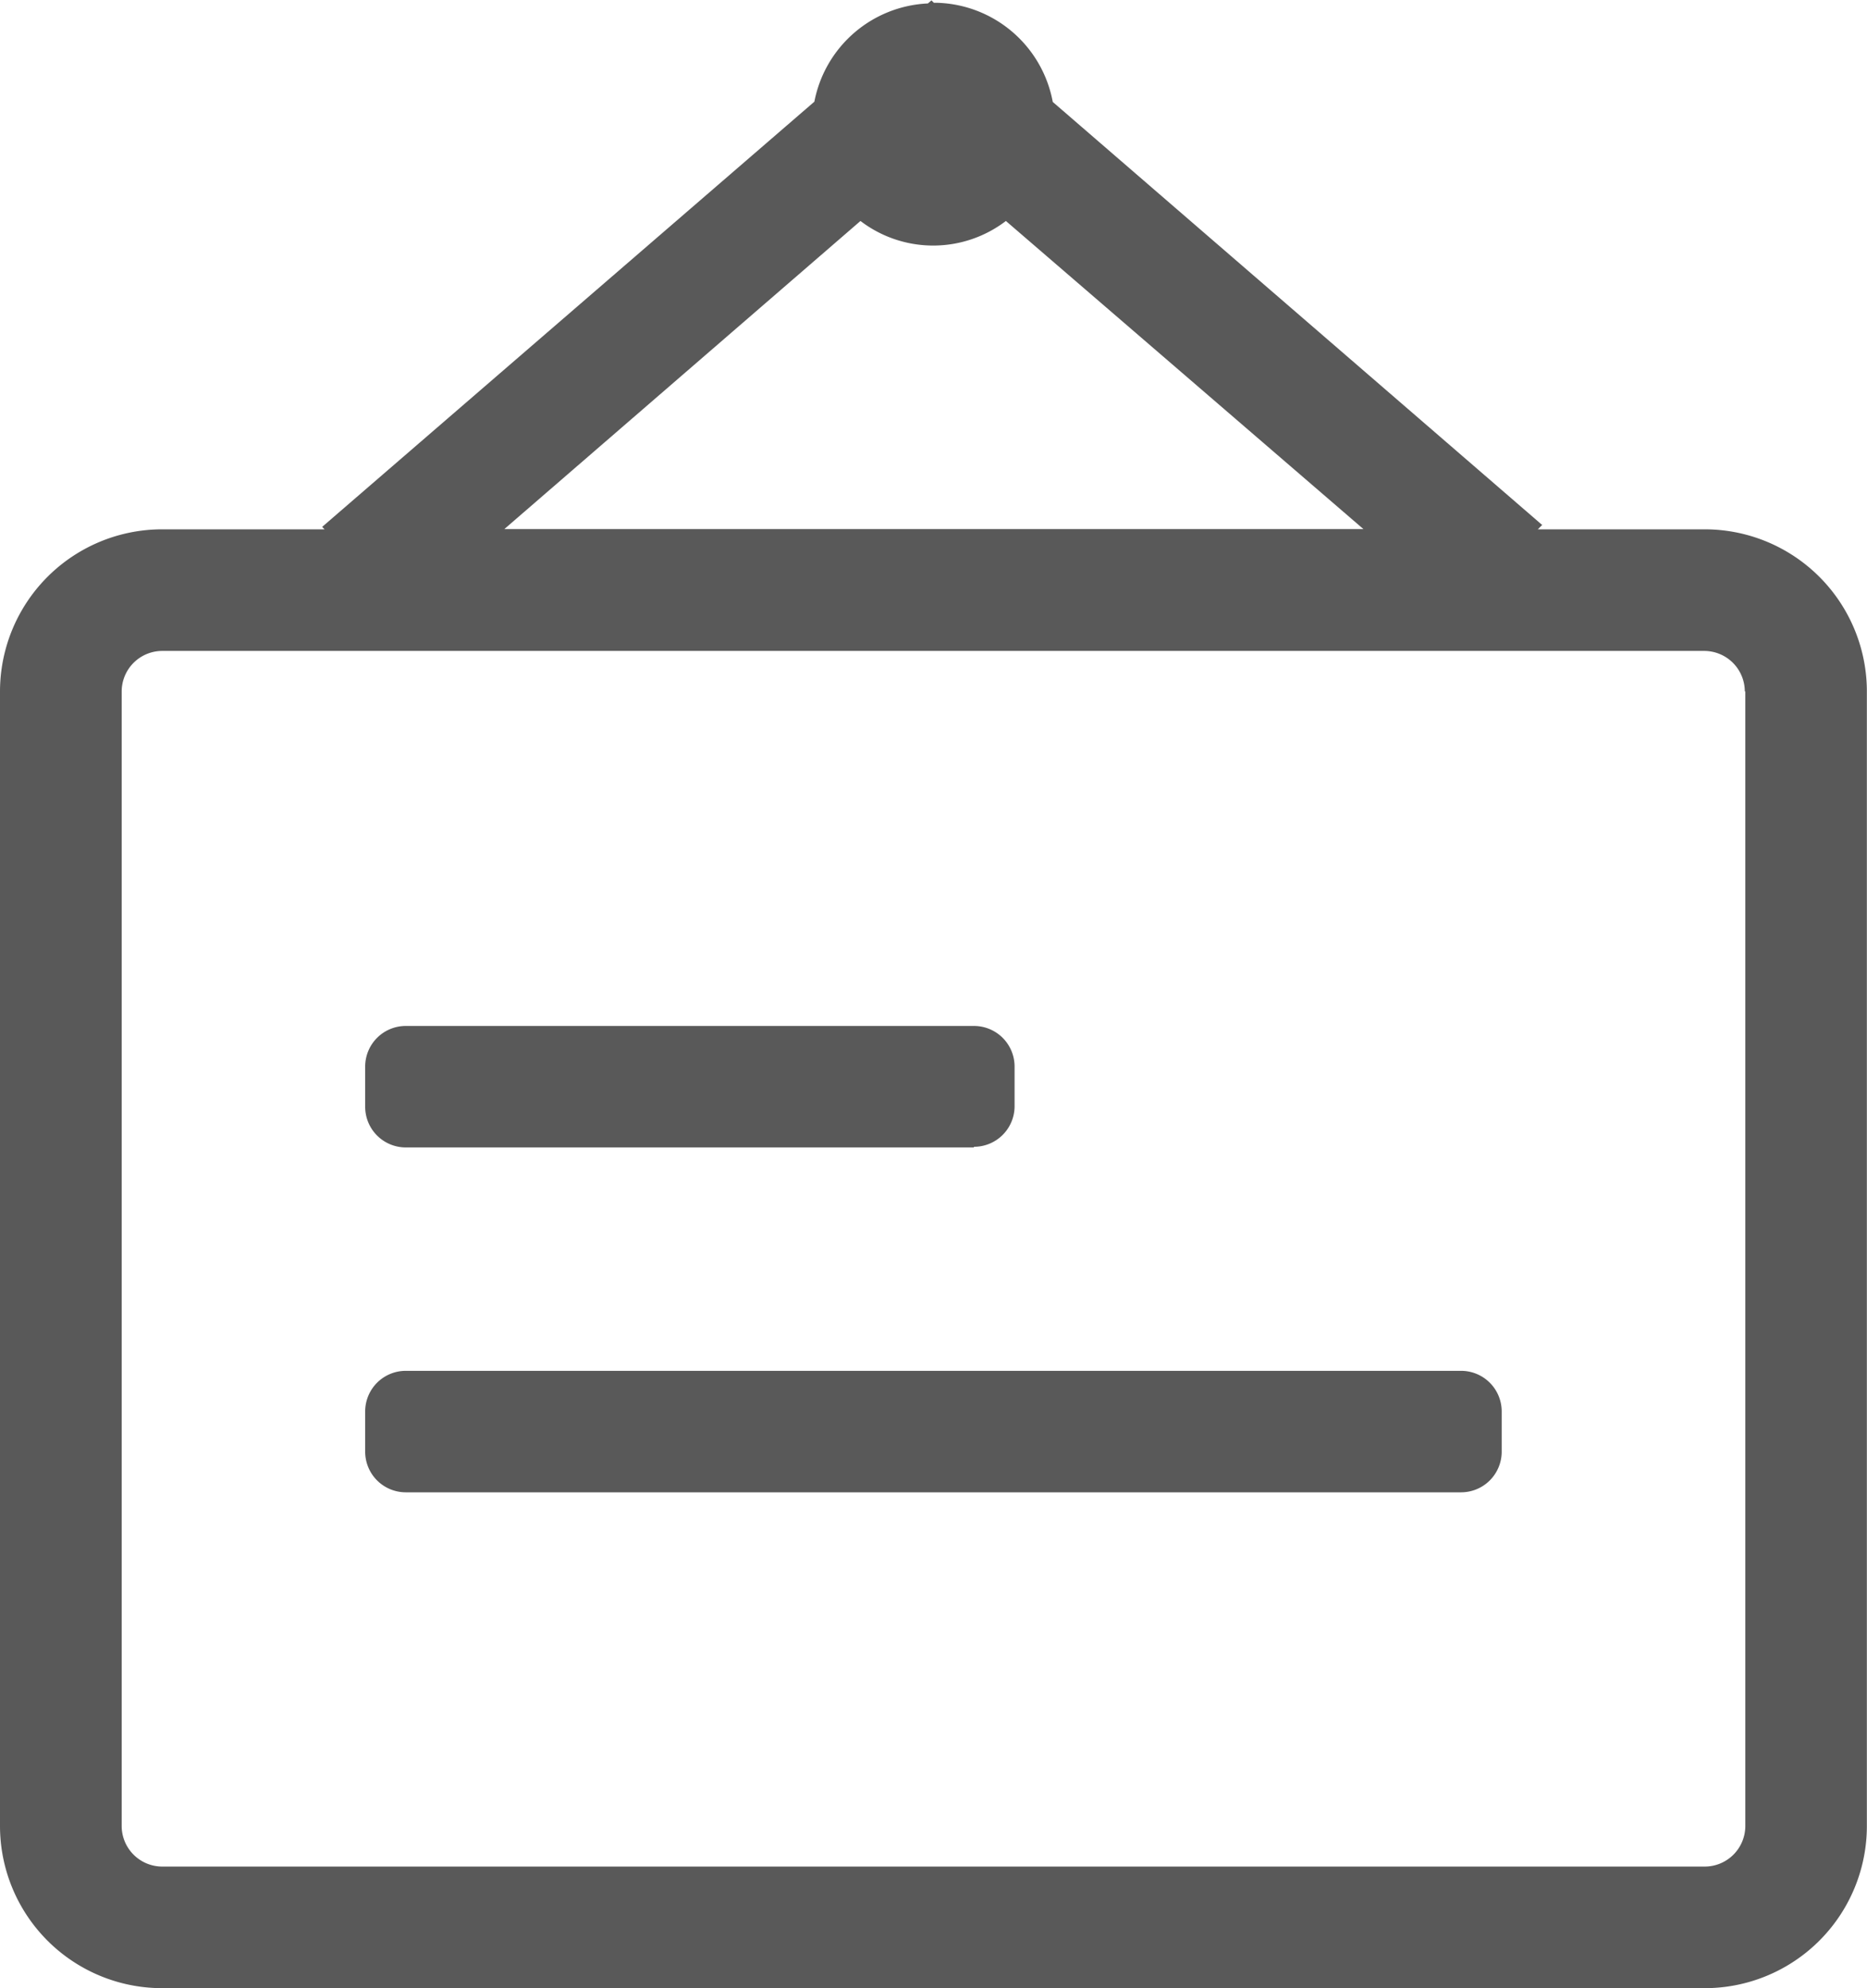 <svg xmlns="http://www.w3.org/2000/svg" width="14.622" height="15.565" viewBox="0 0 14.622 15.565">
  <g id="公告" transform="translate(-26.347 -182)">
    <path id="路径_4637" stroke="none" data-name="路径 4637"
          d="M49.673,22.169H37.593A1.27,1.27,0,0,1,36.322,20.9V12.017a1.27,1.27,0,0,1,1.271-1.269h1.271l-.019-.019L42.7,7.4a.95.95,0,0,1,.889-.769l.028-.024.019.019c.01,0,.02,0,.031,0l0,0,0,0a.95.95,0,0,1,.9.776L48.4,10.714l-.034.034h1.305a1.27,1.27,0,0,1,1.272,1.269V20.9a1.27,1.27,0,0,1-1.271,1.269ZM44.2,8.334a.939.939,0,0,1-1.139,0l-2.789,2.412H47L44.2,8.334Zm5.787,3.683a.318.318,0,0,0-.318-.317H37.593a.318.318,0,0,0-.318.317V20.9a.318.318,0,0,0,.318.317H49.673a.318.318,0,0,0,.318-.317V12.017Zm-2.225,6.27H39.5a.318.318,0,0,1-.318-.317v-.317a.318.318,0,0,1,.318-.317h8.265a.318.318,0,0,1,.318.317v.317A.318.318,0,0,1,47.765,18.287Zm-3.814-2.7H39.5a.318.318,0,0,1-.318-.317v-.317a.318.318,0,0,1,.318-.317h4.45a.318.318,0,0,1,.318.317v.317A.318.318,0,0,1,43.951,15.582Z"
          transform="translate(-9.975 175.396)" opacity="0.65"/>
  </g>
</svg>
